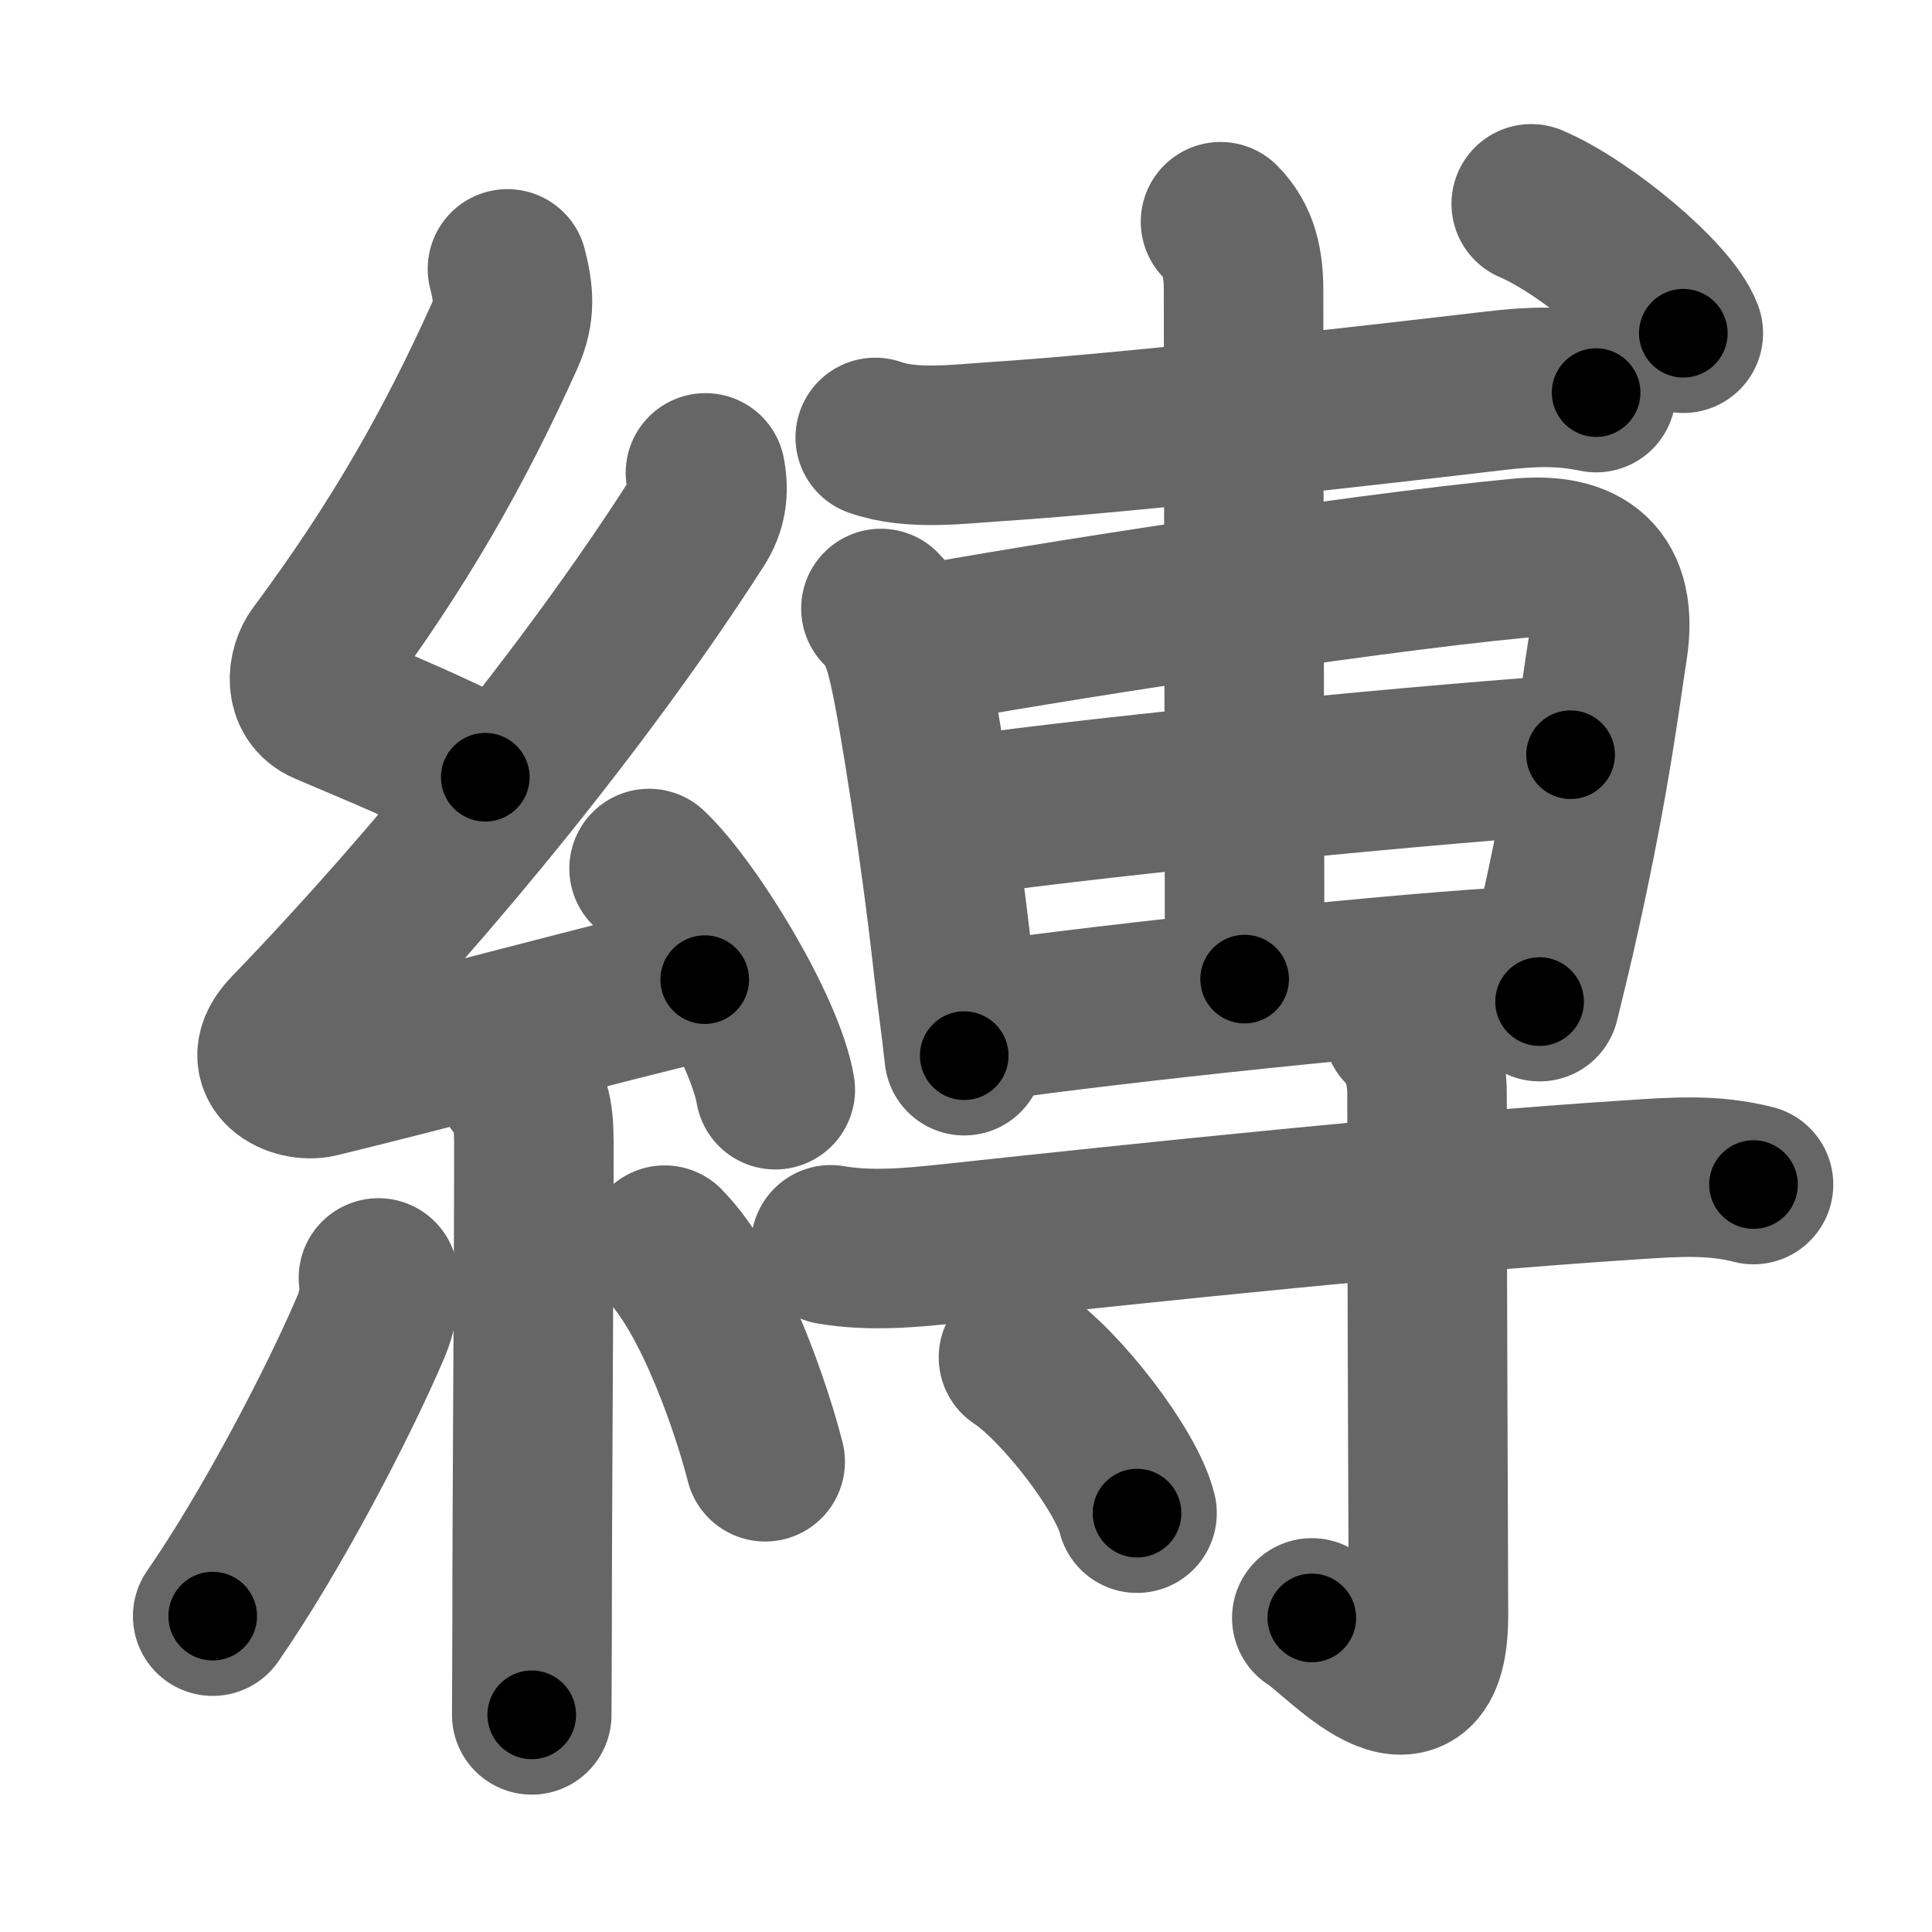<svg xmlns="http://www.w3.org/2000/svg" width="109" height="109" viewBox="0 0 109 109" id="7e1b"><g fill="none" stroke="#666" stroke-width="9" stroke-linecap="round" stroke-linejoin="round"><g><g><path d="M28.63,15.17c0.34,1.34,0.47,2.38-0.17,3.8c-2.83,6.28-5.95,11.78-10.55,17.97c-0.57,0.76-0.78,2.31,0.5,2.85c3.54,1.51,5.6,2.33,8.97,4.06" /><path d="M39.8,26.68c0.2,1.07,0.07,1.95-0.5,2.84c-6.11,9.54-14.99,20.43-22.98,28.69c-1.83,1.89,0.43,2.89,1.65,2.59c6.4-1.55,15.37-3.99,21.79-5.53" /><path d="M36.62,49c2.34,2.2,6.54,9.05,7.12,12.48" /><path d="M29.14,61.12c1,1,0.98,2.26,0.98,3.84c0,7.63-0.1,19.86-0.1,26.79c0,1.75-0.02,3.92-0.02,5" /><path d="M21.35,72.1c0.16,0.94-0.12,2.04-0.41,2.72C19.08,79.2,15.25,86.5,12,91.18" /><path d="M37.5,70.25c2.84,2.89,5.01,9.61,5.67,12.22" /></g><g p4:phon="尃" xmlns:p4="http://kanjivg.tagaini.net"><g><path d="M49.38,24.68c2.08,0.73,4.73,0.37,6.88,0.23c7.42-0.48,21.42-2.08,28.14-2.87c1.98-0.23,3.69-0.3,5.65,0.11" /><g><path d="M49.7,34.33c0.99,0.99,1.3,2.17,1.58,3.41c0.56,2.47,1.81,10.45,2.5,16.73c0.23,2.06,0.35,2.66,0.62,5.09" /><path d="M51.87,36.42c6.22-1.17,24.51-4.04,33.88-4.93c3.57-0.34,5.59,1.08,4.95,5.13c-0.4,2.54-0.96,7.24-2.66,14.89c-0.34,1.56-0.74,3.22-1.18,5" /><path d="M53.87,46.09c9.38-1.34,28.28-3.1,34.74-3.51" /><path d="M55.59,57.63c6.91-1,24.07-2.85,30.7-3.13" /><path d="M68.86,12.51c1.06,1.06,1.3,2.37,1.3,3.92c0,8.82,0.06,31.44,0.06,38.81" /></g><g><path d="M86.39,11.5c3.03,1.29,7.83,5.29,8.58,7.3" /></g></g><g><path d="M46.87,70.23c2.26,0.39,4.58,0.16,6.75-0.07c11.05-1.19,26.67-2.84,38.63-3.61c2.29-0.15,4.44-0.3,6.68,0.28" /><path d="M79.16,57.98c0.87,0.87,1.35,2.15,1.35,3.71c0,11.88,0.08,26.56,0.08,29.44c0,7.01-5.09,1.04-6.58,0.15" /><path d="M57.46,76.58c2.36,1.55,6.1,6.38,6.69,8.79" /></g></g></g></g><g fill="none" stroke="#000" stroke-width="5" stroke-linecap="round" stroke-linejoin="round"><g><g><path d="M28.63,15.17c0.34,1.34,0.47,2.38-0.17,3.8c-2.83,6.28-5.95,11.78-10.55,17.97c-0.57,0.76-0.78,2.31,0.5,2.85c3.54,1.51,5.6,2.33,8.97,4.06" stroke-dasharray="37.96" stroke-dashoffset="37.96"><animate id="0" attributeName="stroke-dashoffset" values="37.96;0" dur="0.38s" fill="freeze" begin="0s;7e1b.click" /></path><path d="M39.8,26.68c0.2,1.07,0.07,1.95-0.5,2.84c-6.11,9.54-14.99,20.43-22.98,28.69c-1.83,1.89,0.43,2.89,1.65,2.59c6.4-1.55,15.37-3.99,21.79-5.53" stroke-dasharray="66.78" stroke-dashoffset="66.78"><animate attributeName="stroke-dashoffset" values="66.78" fill="freeze" begin="7e1b.click" /><animate id="1" attributeName="stroke-dashoffset" values="66.78;0" dur="0.5s" fill="freeze" begin="0.end" /></path><path d="M36.62,49c2.34,2.2,6.54,9.05,7.12,12.48" stroke-dasharray="14.51" stroke-dashoffset="14.51"><animate attributeName="stroke-dashoffset" values="14.51" fill="freeze" begin="7e1b.click" /><animate id="2" attributeName="stroke-dashoffset" values="14.51;0" dur="0.15s" fill="freeze" begin="1.end" /></path><path d="M29.14,61.12c1,1,0.98,2.26,0.98,3.84c0,7.63-0.1,19.86-0.1,26.79c0,1.75-0.02,3.92-0.02,5" stroke-dasharray="35.87" stroke-dashoffset="35.87"><animate attributeName="stroke-dashoffset" values="35.87" fill="freeze" begin="7e1b.click" /><animate id="3" attributeName="stroke-dashoffset" values="35.87;0" dur="0.36s" fill="freeze" begin="2.end" /></path><path d="M21.35,72.1c0.16,0.94-0.12,2.04-0.41,2.72C19.08,79.2,15.25,86.5,12,91.18" stroke-dasharray="21.45" stroke-dashoffset="21.45"><animate attributeName="stroke-dashoffset" values="21.45" fill="freeze" begin="7e1b.click" /><animate id="4" attributeName="stroke-dashoffset" values="21.45;0" dur="0.21s" fill="freeze" begin="3.end" /></path><path d="M37.5,70.25c2.84,2.89,5.01,9.61,5.67,12.22" stroke-dasharray="13.59" stroke-dashoffset="13.59"><animate attributeName="stroke-dashoffset" values="13.59" fill="freeze" begin="7e1b.click" /><animate id="5" attributeName="stroke-dashoffset" values="13.59;0" dur="0.14s" fill="freeze" begin="4.end" /></path></g><g p4:phon="尃" xmlns:p4="http://kanjivg.tagaini.net"><g><path d="M49.38,24.68c2.08,0.73,4.73,0.37,6.88,0.23c7.42-0.48,21.42-2.08,28.14-2.87c1.98-0.23,3.69-0.3,5.65,0.11" stroke-dasharray="40.9" stroke-dashoffset="40.9"><animate attributeName="stroke-dashoffset" values="40.9" fill="freeze" begin="7e1b.click" /><animate id="6" attributeName="stroke-dashoffset" values="40.9;0" dur="0.41s" fill="freeze" begin="5.end" /></path><g><path d="M49.7,34.33c0.99,0.99,1.3,2.17,1.58,3.41c0.56,2.47,1.81,10.45,2.5,16.73c0.23,2.06,0.35,2.66,0.62,5.09" stroke-dasharray="25.86" stroke-dashoffset="25.86"><animate attributeName="stroke-dashoffset" values="25.86" fill="freeze" begin="7e1b.click" /><animate id="7" attributeName="stroke-dashoffset" values="25.86;0" dur="0.26s" fill="freeze" begin="6.end" /></path><path d="M51.87,36.42c6.22-1.17,24.51-4.04,33.88-4.93c3.57-0.34,5.59,1.08,4.95,5.13c-0.4,2.54-0.96,7.24-2.66,14.89c-0.34,1.56-0.74,3.22-1.18,5" stroke-dasharray="63.27" stroke-dashoffset="63.27"><animate attributeName="stroke-dashoffset" values="63.27" fill="freeze" begin="7e1b.click" /><animate id="8" attributeName="stroke-dashoffset" values="63.27;0" dur="0.48s" fill="freeze" begin="7.end" /></path><path d="M53.87,46.09c9.38-1.34,28.28-3.1,34.74-3.51" stroke-dasharray="34.92" stroke-dashoffset="34.92"><animate attributeName="stroke-dashoffset" values="34.92" fill="freeze" begin="7e1b.click" /><animate id="9" attributeName="stroke-dashoffset" values="34.92;0" dur="0.35s" fill="freeze" begin="8.end" /></path><path d="M55.59,57.63c6.91-1,24.07-2.85,30.7-3.13" stroke-dasharray="30.87" stroke-dashoffset="30.87"><animate attributeName="stroke-dashoffset" values="30.87" fill="freeze" begin="7e1b.click" /><animate id="10" attributeName="stroke-dashoffset" values="30.87;0" dur="0.31s" fill="freeze" begin="9.end" /></path><path d="M68.86,12.51c1.06,1.06,1.3,2.37,1.3,3.92c0,8.82,0.06,31.44,0.06,38.81" stroke-dasharray="43.06" stroke-dashoffset="43.06"><animate attributeName="stroke-dashoffset" values="43.06" fill="freeze" begin="7e1b.click" /><animate id="11" attributeName="stroke-dashoffset" values="43.06;0" dur="0.43s" fill="freeze" begin="10.end" /></path></g><g><path d="M86.39,11.5c3.03,1.29,7.83,5.29,8.58,7.3" stroke-dasharray="11.43" stroke-dashoffset="11.43"><animate attributeName="stroke-dashoffset" values="11.43" fill="freeze" begin="7e1b.click" /><animate id="12" attributeName="stroke-dashoffset" values="11.43;0" dur="0.11s" fill="freeze" begin="11.end" /></path></g></g><g><path d="M46.87,70.23c2.26,0.39,4.58,0.16,6.75-0.07c11.05-1.19,26.67-2.84,38.63-3.61c2.29-0.15,4.44-0.3,6.68,0.28" stroke-dasharray="52.29" stroke-dashoffset="52.29"><animate attributeName="stroke-dashoffset" values="52.29" fill="freeze" begin="7e1b.click" /><animate id="13" attributeName="stroke-dashoffset" values="52.29;0" dur="0.52s" fill="freeze" begin="12.end" /></path><path d="M79.16,57.98c0.87,0.87,1.35,2.15,1.35,3.71c0,11.88,0.08,26.56,0.08,29.44c0,7.01-5.09,1.04-6.58,0.15" stroke-dasharray="43.64" stroke-dashoffset="43.64"><animate attributeName="stroke-dashoffset" values="43.64" fill="freeze" begin="7e1b.click" /><animate id="14" attributeName="stroke-dashoffset" values="43.64;0" dur="0.44s" fill="freeze" begin="13.end" /></path><path d="M57.46,76.58c2.36,1.55,6.1,6.38,6.69,8.79" stroke-dasharray="11.19" stroke-dashoffset="11.19"><animate attributeName="stroke-dashoffset" values="11.19" fill="freeze" begin="7e1b.click" /><animate id="15" attributeName="stroke-dashoffset" values="11.19;0" dur="0.11s" fill="freeze" begin="14.end" /></path></g></g></g></g></svg>